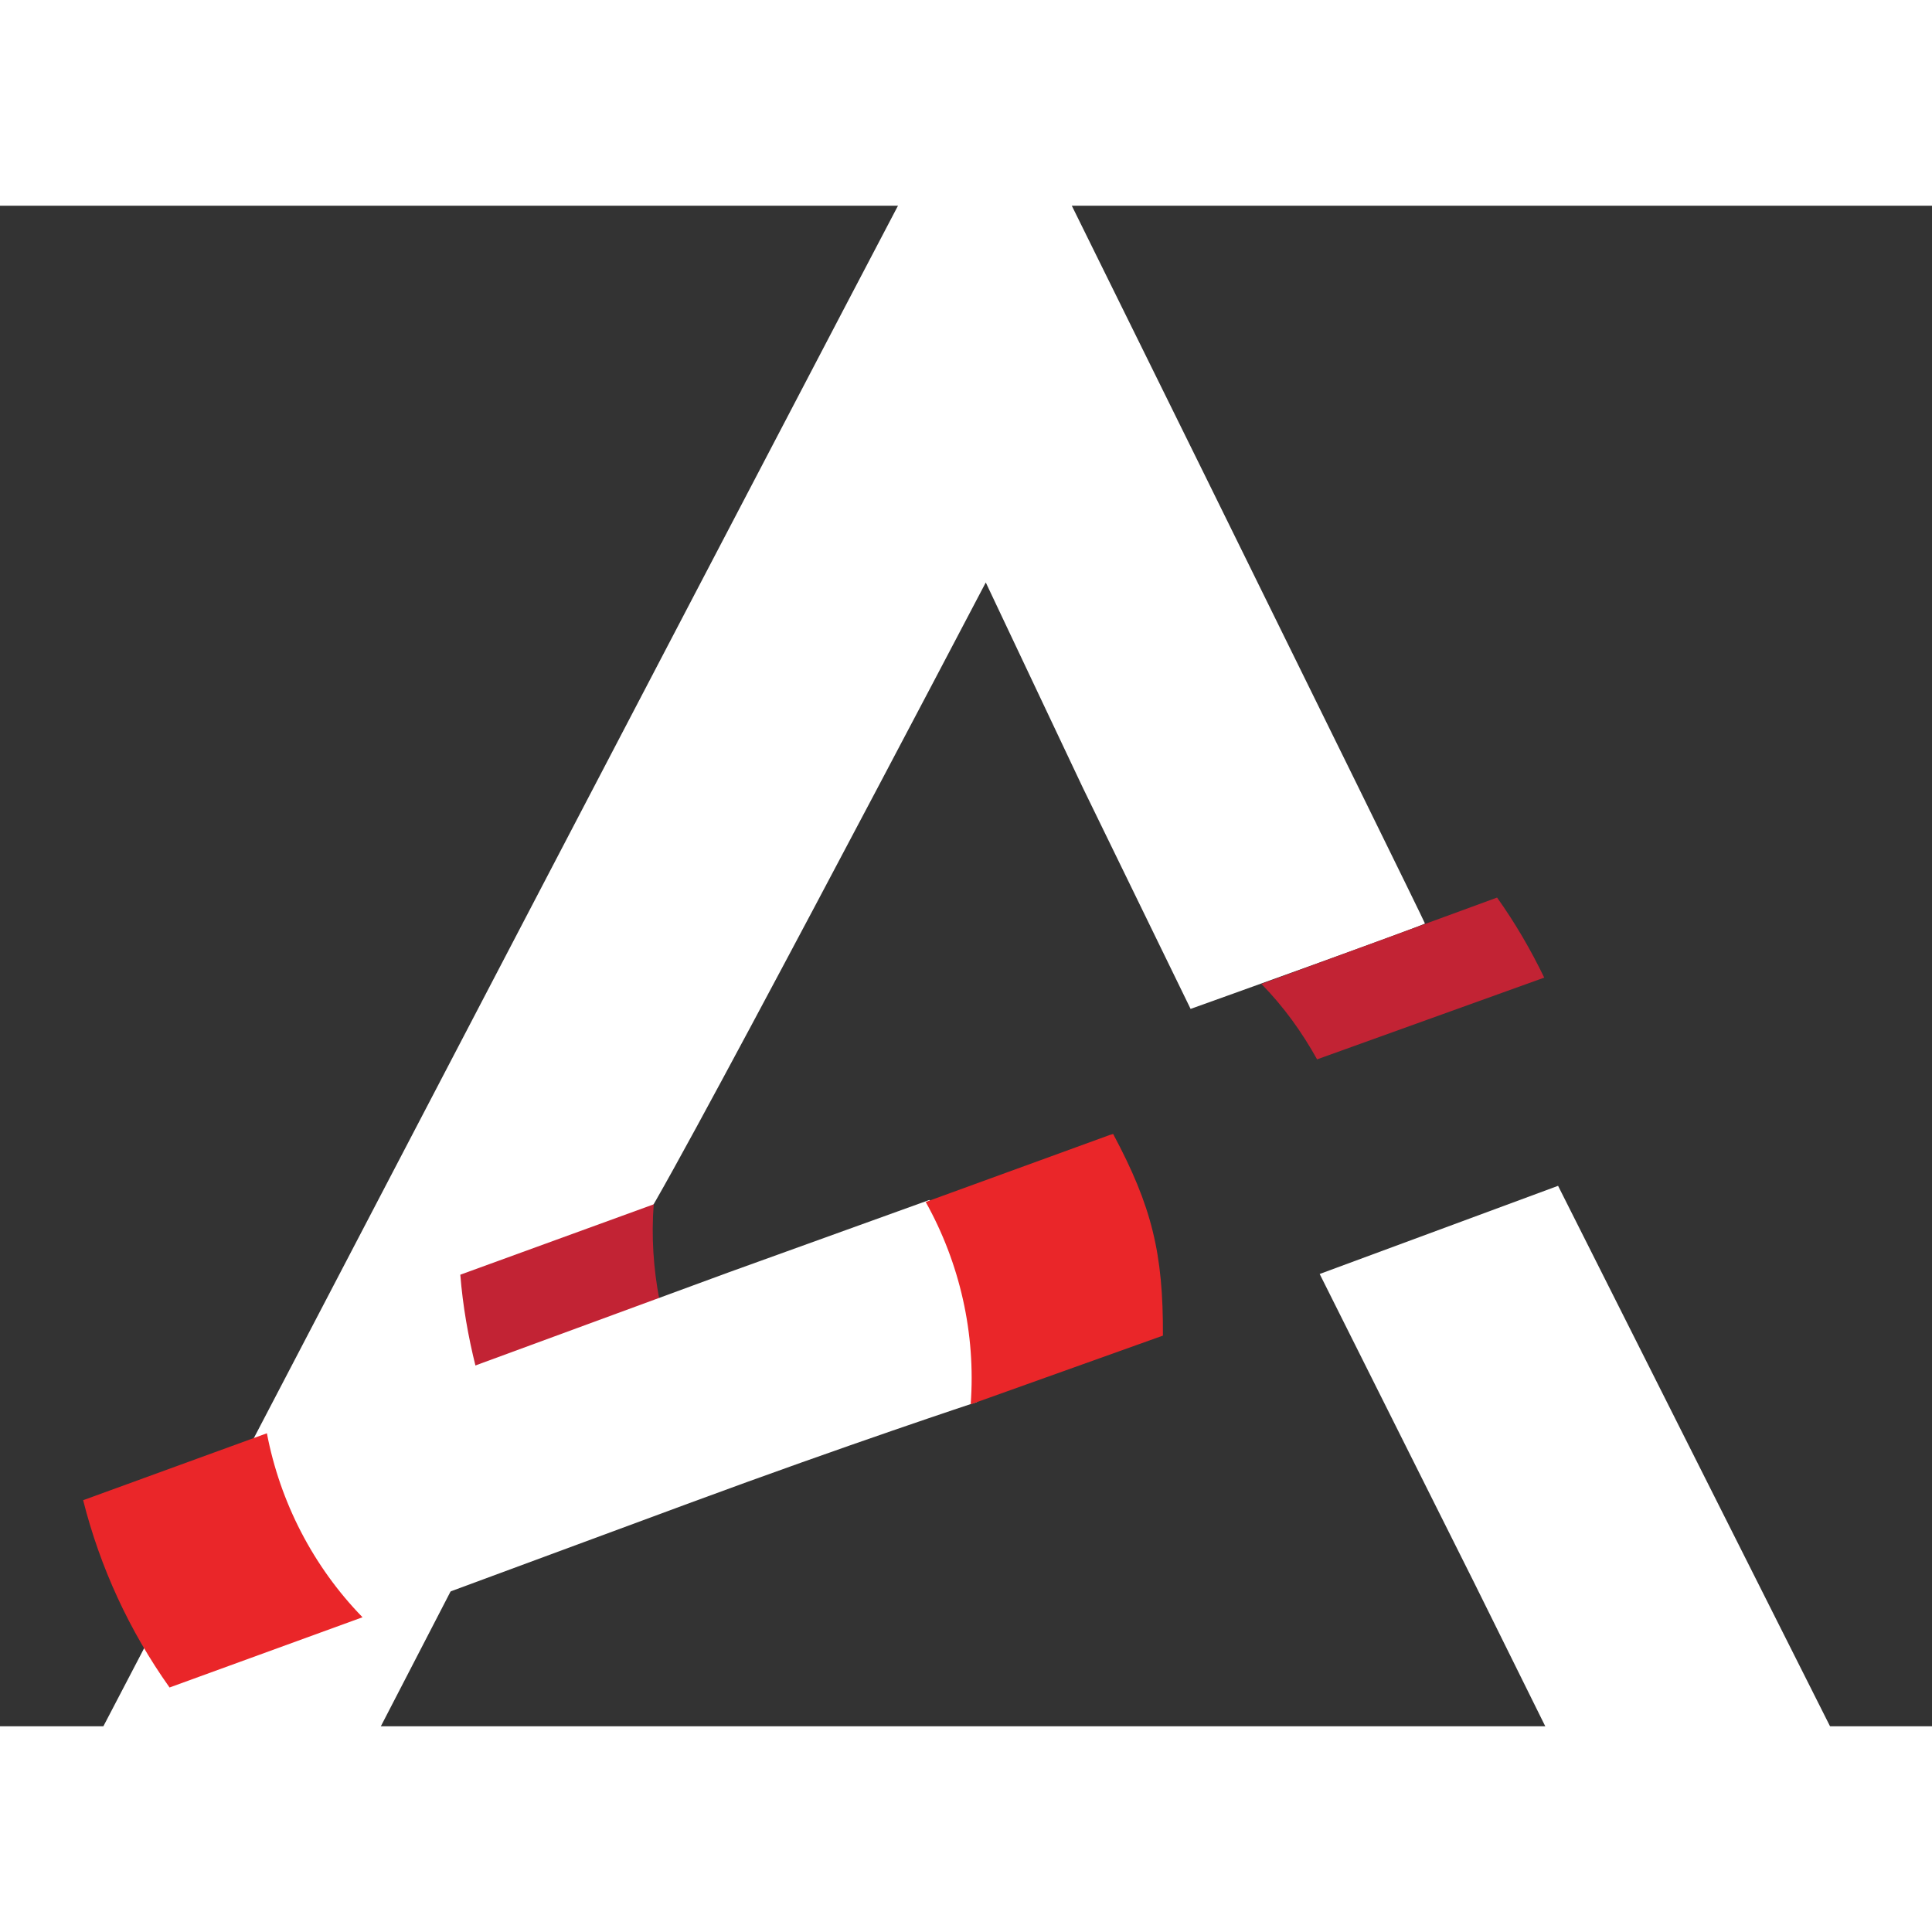 <?xml version="1.0" encoding="UTF-8" standalone="no"?>
<!-- Generator: Adobe Illustrator 15.0.0, SVG Export Plug-In . SVG Version: 6.00 Build 0)  -->

<svg
   xmlns:dc="http://purl.org/dc/elements/1.1/"
   xmlns:cc="http://creativecommons.org/ns#"
   xmlns:rdf="http://www.w3.org/1999/02/22-rdf-syntax-ns#"
   xmlns:svg="http://www.w3.org/2000/svg"
   xmlns="http://www.w3.org/2000/svg"
   xmlns:sodipodi="http://sodipodi.sourceforge.net/DTD/sodipodi-0.dtd"
   xmlns:inkscape="http://www.inkscape.org/namespaces/inkscape"
   version="1.1"
   id="Layer_1"
   x="0px"
   y="0px"
   width="230"
   height="230"
   viewBox="0 0 230 181.019"
   enable-background="new 0 0 216 216"
   xml:space="preserve"
   inkscape:version="0.91 r13725"
   sodipodi:docname="accelerators_A_logo.svg"
   inkscape:export-filename="/home/ryanj/Documents/OpenShift/accelerators_A_logo.png"
   inkscape:export-xdpi="90"
   inkscape:export-ydpi="90"><rect x="0" y="0" width="230" height="181.019" fill="#333333" stroke="none"/><defs
     id="defs49" /><sodipodi:namedview
     pagecolor="#ffffff"
     bordercolor="#666666"
     borderopacity="1"
     objecttolerance="10"
     gridtolerance="10"
     guidetolerance="10"
     inkscape:pageopacity="0"
     inkscape:pageshadow="2"
     inkscape:window-width="2259"
     inkscape:window-height="1486"
     id="namedview47"
     showgrid="false"
     inkscape:zoom="4"
     inkscape:cx="83.852399"
     inkscape:cy="99.440706"
     inkscape:window-x="374"
     inkscape:window-y="112"
     inkscape:window-maximized="0"
     inkscape:current-layer="layer1"
     showguides="true"
     inkscape:guide-bbox="true"
     fit-margin-top="0"
     fit-margin-left="0"
     fit-margin-right="0"
     fit-margin-bottom="0"><sodipodi:guide
       position="204.428,61.795"
       orientation="0,1"
       id="guide3408" /><sodipodi:guide
       position="104.61,54.712"
       orientation="-0.707,0.707"
       id="guide3410" /><sodipodi:guide
       position="-84.39,156.937"
       orientation="0,1"
       id="guide3412" /><sodipodi:guide
       position="214.246,-17.893"
       orientation="0.707,0.707"
       id="guide3414" /><sodipodi:guide
       position="114.238,63.729"
       orientation="1,0"
       id="guide3416" /><sodipodi:guide
       position="113.201,168.206"
       orientation="0,1"
       id="guide3418" /><sodipodi:guide
       position="-13.617,68.556"
       orientation="-0.707,0.707"
       id="guide3420" /><sodipodi:guide
       position="285.428,32.979"
       orientation="0.707,0.707"
       id="guide3422" /><sodipodi:guide
       position="283.792,45.535"
       orientation="0.707,0.707"
       id="guide3424" /><sodipodi:guide
       position="-18.526,75.962"
       orientation="-0.707,0.707"
       id="guide3426" /><sodipodi:guide
       position="114.428,-57.334"
       orientation="0.707,0.707"
       id="guide3428" /><sodipodi:guide
       position="148.996,-28.84"
       orientation="-0.707,0.707"
       id="guide3430" /><sodipodi:guide
       position="228.155,178.992"
       orientation="-0.707,0.707"
       id="guide3432" /><sodipodi:guide
       position="3.155,175.289"
       orientation="0.707,0.707"
       id="guide3434" /><sodipodi:guide
       position="126.905,148.244"
       orientation="-0.707,0.707"
       id="guide3436" /><sodipodi:guide
       position="255.974,25.09"
       orientation="0.707,0.707"
       id="guide3438" /><sodipodi:guide
       position="-54.117,12.694"
       orientation="0,1"
       id="guide3371" /><sodipodi:guide
       position="155.924,66.401"
       orientation="-0.707,0.707"
       id="guide3373" /><sodipodi:guide
       position="87.633,1.265"
       orientation="-0.707,0.707"
       id="guide3375" /><sodipodi:guide
       position="83.235,-32.784"
       orientation="-0.707,0.707"
       id="guide3377" /><sodipodi:guide
       position="117.292,-29.645"
       orientation="-0.707,0.707"
       id="guide3379" /><sodipodi:guide
       position="125.269,47.467"
       orientation="0,1"
       id="guide3381" /><sodipodi:guide
       position="125.065,30.725"
       orientation="0,1"
       id="guide3383" /><sodipodi:guide
       position="-28.345,-0.023"
       orientation="-0.707,0.707"
       id="guide3385" /><sodipodi:guide
       position="110.951,37.486"
       orientation="0.707,0.707"
       id="guide3387" /><sodipodi:guide
       position="128.746,-2.921"
       orientation="0.707,0.707"
       id="guide3389" /><sodipodi:guide
       position="132.019,2.552"
       orientation="0.707,0.707"
       id="guide3391" /><sodipodi:guide
       position="123.837,-16.766"
       orientation="0.707,0.707"
       id="guide3393" /><sodipodi:guide
       position="100.519,-21.917"
       orientation="0.707,0.707"
       id="guide3395" /><sodipodi:guide
       position="131.508,-5.094"
       orientation="0,1"
       id="guide3397" /><sodipodi:guide
       position="209.542,77.249"
       orientation="0.707,0.707"
       id="guide3399" /><sodipodi:guide
       position="141.633,3.84"
       orientation="0,1"
       id="guide3401" /></sodipodi:namedview><g
     inkscape:groupmode="layer"
     id="layer1"
     inkscape:label="logo"
     style="display:inline"
     transform="translate(-36.731,1.621)"
     sodipodi:insensitive="true"><g
       inkscape:groupmode="layer"
       id="layer4"
       inkscape:label="A"
       style="display:inline"
       transform="translate(1.985,-3.685)"
       sodipodi:insensitive="true"><path
         d="m 244.797,235.242 -16.076,0.009 -18.425,-37.211 -18.445,-36.858 28.381,-10.495 42.53,84.519 -0.011,0.018 z"
         id="path5753"
         inkscape:connector-curvature="0"
         transform="translate(0,-31.944)"
         sodipodi:nodetypes="cccccccc"
         style="fill:#ffffff" /><path
         style="fill:#ffffff"
         d="m 36.731,234.911 c 0,0 1.441,-2.877 2.643,-5.176 3.854,-7.365 112.781,-216.1 112.93,-215.95 0.247,0.251 52.081,105.426 52.079,105.672 -0.002,0.184 -27.899,10.168 -27.899,10.168 l -12.827,-26.328 -11.556,-24.438 c 0,0 -40.526,77.272 -41.256,76.691 l -41.039,79.352 -14.931,-0.01 c -7.407,-0.005 -6.176,0.015 -10.524,-0.03 z"
         id="path5757"
         inkscape:connector-curvature="0"
         transform="translate(0,-31.944)"
         sodipodi:nodetypes="cssccccccscc" /></g><g
       id="g3"
       transform="translate(44.772,30.222)"><path
         d="m 69.783,87.038 -23.026,8.379 c 0.294,3.692 0.931,7.339 1.825,10.911 l 21.872,-7.964 c -0.71,-3.697 -0.962,-7.509 -0.671,-11.326"
         id="path5"
         inkscape:connector-curvature="0"
         style="fill:#c22334" /><path
         style="fill:#ffffff"
         d="m 40.605,133.552 c 0.479,-0.956 3.923,-7.848 7.654,-15.315 l -6.457,-9.532 36.886,-13.561 23.909,-8.623 c 0.067,-0.023 1.425,2.381 1.915,3.528 3.165,7.841 3.456,9.041 3.912,16.193 -0.07,2.862 -0.121,3.687 -0.181,4.335 0,0 -15.417,5.082 -34.205,12.028 -18.787,6.946 -34.192,12.642 -34.231,12.657 -0.04,0.015 0.319,-0.755 0.798,-1.711 z"
         id="path5586"
         inkscape:connector-curvature="0"
         sodipodi:nodetypes="csccccccsccc" /><path
         d="m 124.035,78.797 -21.873,7.962 c 4.062,7.279 5.981,15.662 5.354,24.091 l 22.885,-8.18 c 0.049,-9.791 -1.321,-15.396 -5.924,-24.005"
         id="path15"
         inkscape:connector-curvature="0"
         style="fill:#ea2629"
         sodipodi:nodetypes="ccccc" /><path
         d="m 23.732,114.294 -21.875,7.967 c 2.01,7.977 5.496,15.554 10.287,22.297 l 22.972,-8.361 c -5.897,-6.058 -9.818,-13.719 -11.384,-21.903"
         id="path11"
         inkscape:connector-curvature="0"
         style="fill:#ea2629" /><path
         style="fill:#c22334"
         inkscape:connector-curvature="0"
         id="path5562"
         d="m 175.797,60.05 c -1.605,-3.312 -3.463,-6.514 -5.615,-9.53 l -28.059,10.278 c 2.679,2.741 4.794,5.687 6.632,8.981 z"
         sodipodi:nodetypes="ccccc" /></g></g></svg>